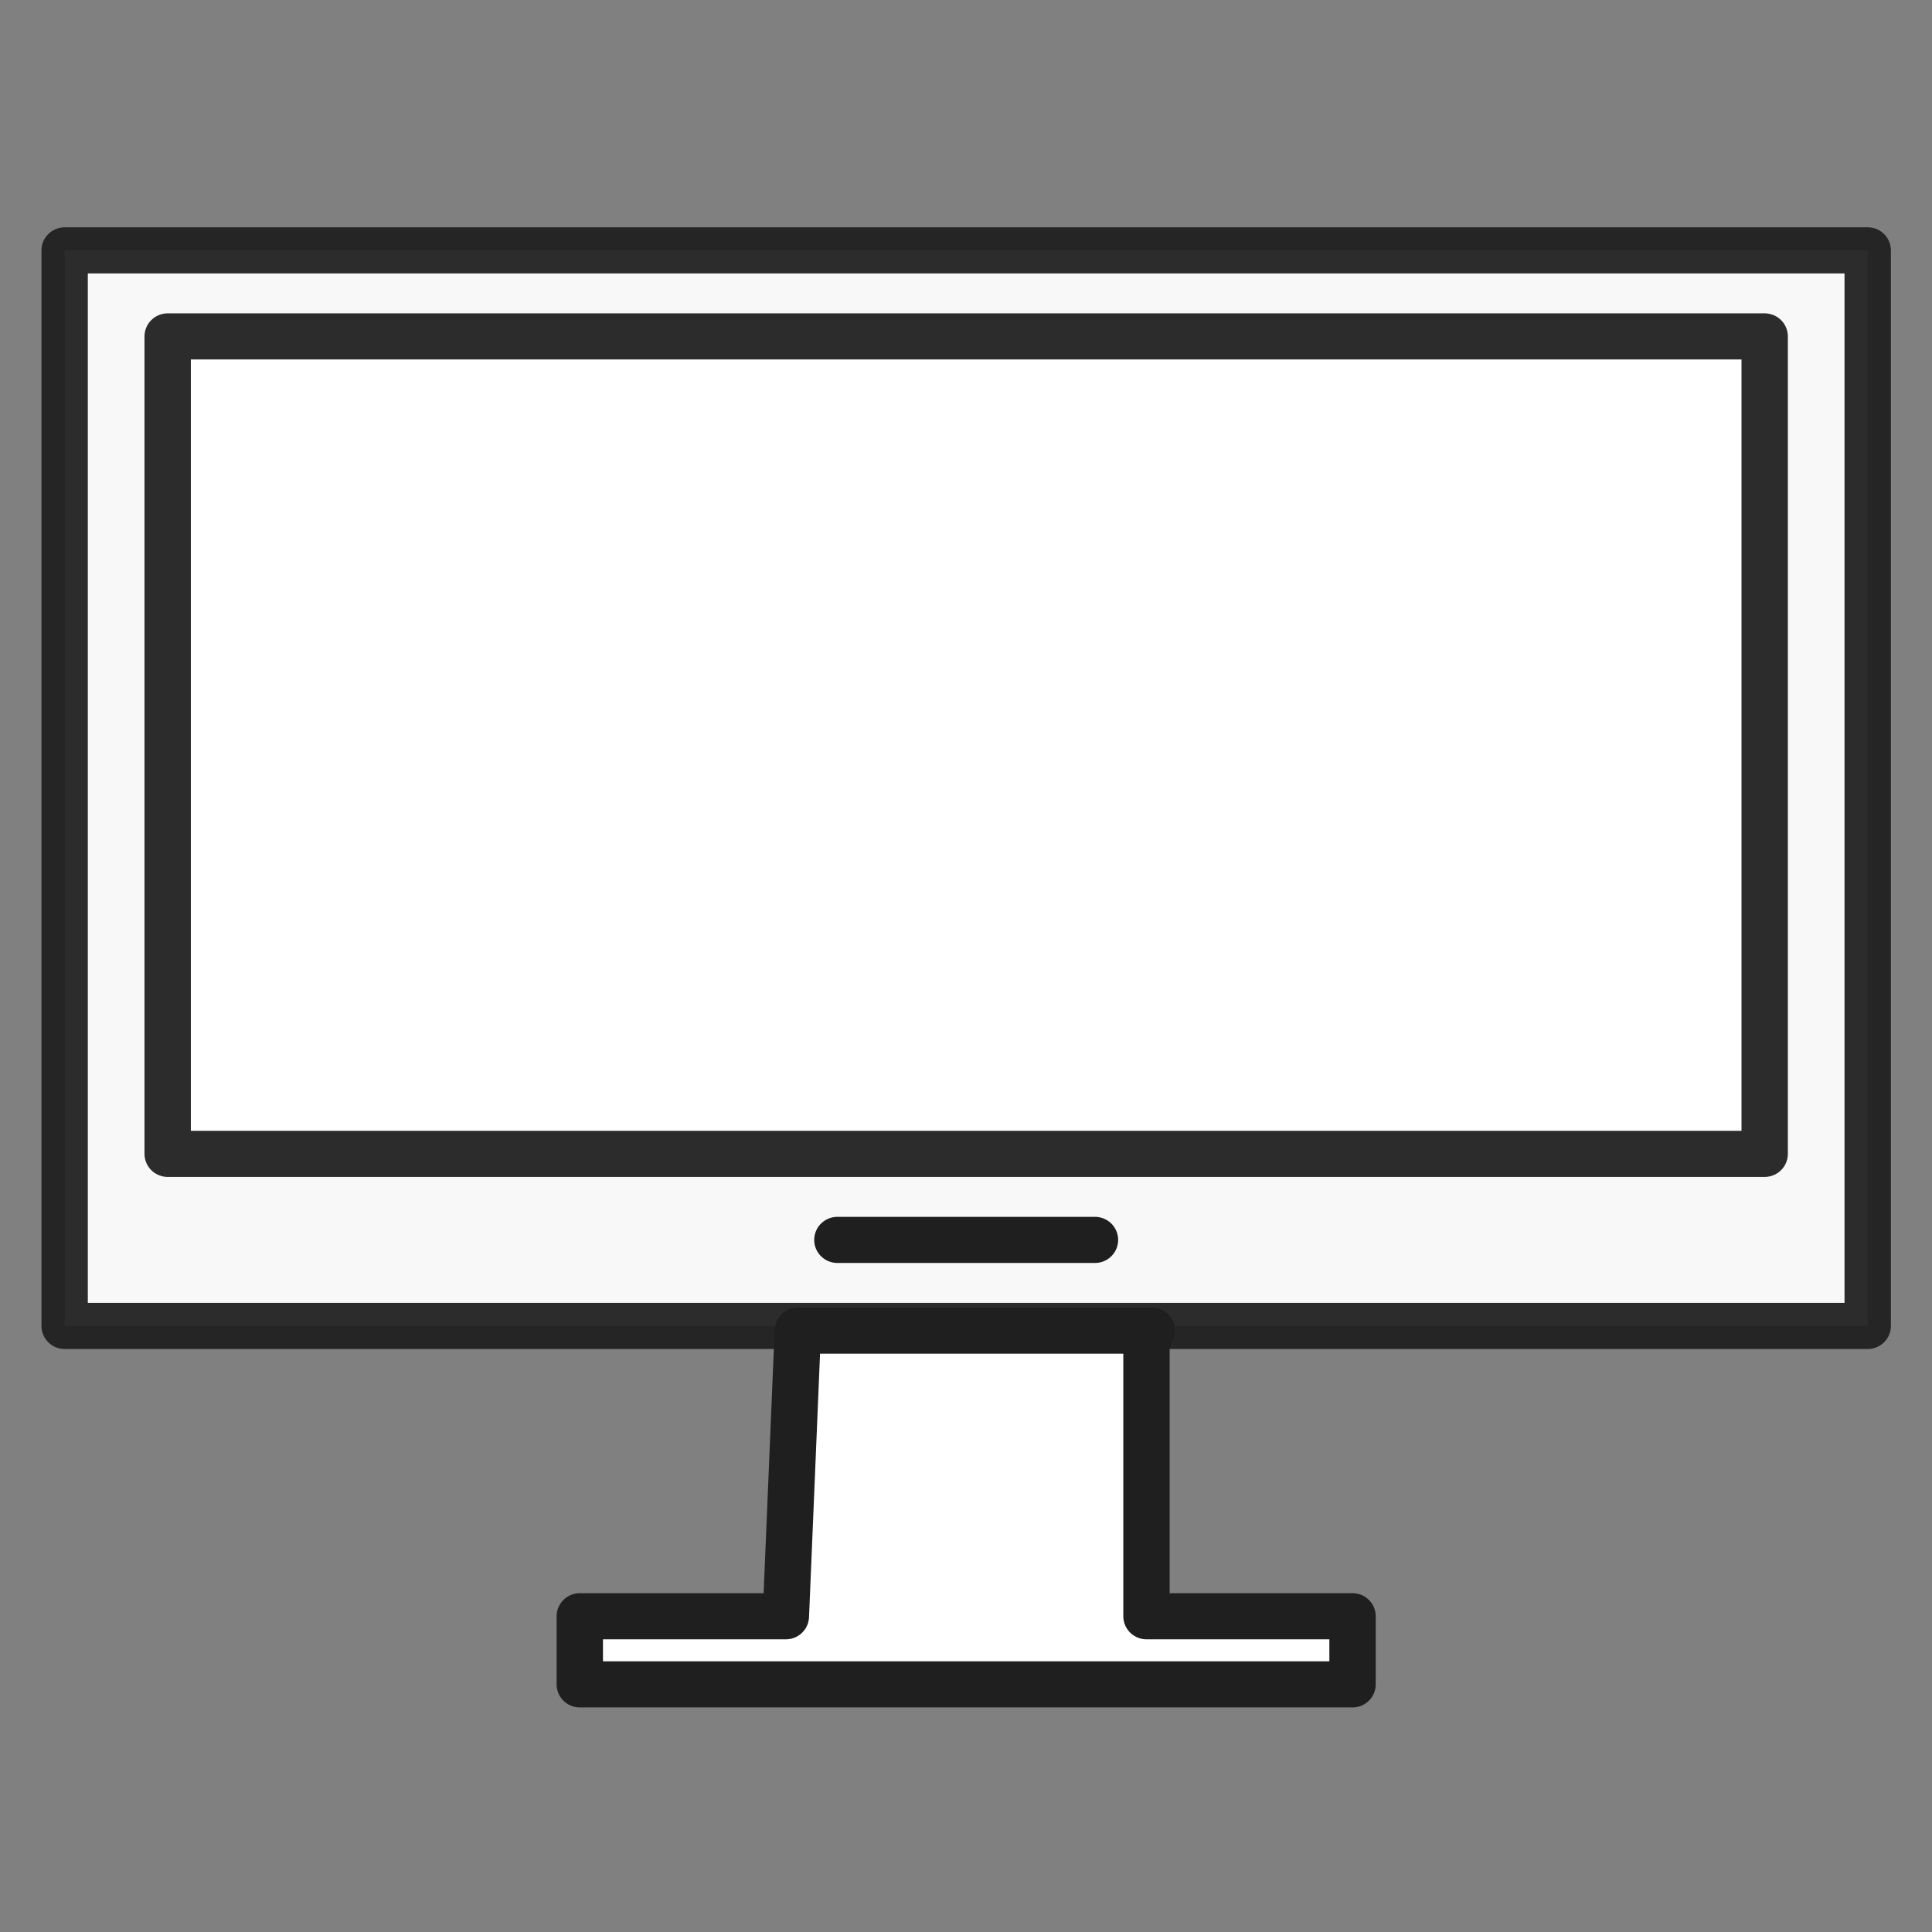 <?xml version="1.0" encoding="UTF-8" standalone="no"?>
<!-- Created with Inkscape (http://www.inkscape.org/) -->

<svg
   xmlns:dc="http://purl.org/dc/elements/1.1/"
   xmlns:cc="http://creativecommons.org/ns#"
   xmlns:rdf="http://www.w3.org/1999/02/22-rdf-syntax-ns#"
   xmlns:svg="http://www.w3.org/2000/svg"
   xmlns="http://www.w3.org/2000/svg"
   xmlns:sodipodi="http://sodipodi.sourceforge.net/DTD/sodipodi-0.dtd"
   xmlns:inkscape="http://www.inkscape.org/namespaces/inkscape"
   width="512"
   height="512"
   id="svg2"
   version="1.1"
   inkscape:version="0.48.2 r9819"
   sodipodi:docname="modes.svg">
  <rect width="100%" height="100%" fill="#808080" stroke="none"/>
  <defs
     id="defs4" />
  <sodipodi:namedview
     id="base"
     pagecolor="#ffffff"
     bordercolor="#666666"
     borderopacity="1.0"
     inkscape:pageopacity="0.0"
     inkscape:pageshadow="2"
     inkscape:zoom="0.7"
     inkscape:cx="630.84404"
     inkscape:cy="319.56215"
     inkscape:document-units="px"
     inkscape:current-layer="layer1"
     showgrid="false"
     inkscape:window-width="1366"
     inkscape:window-height="706"
     inkscape:window-x="-8"
     inkscape:window-y="-8"
     inkscape:window-maximized="1">
    <inkscape:grid
       type="xygrid"
       id="grid2985"
       empspacing="5"
       visible="true"
       enabled="true"
       snapvisiblegridlinesonly="true" />
  </sodipodi:namedview>
  <g
     inkscape:label="Ebene 1"
     inkscape:groupmode="layer"
     id="layer1"
     transform="translate(0,-540.362)">
    <g
       id="g3002"
       style="stroke:#1f1f1f;stroke-width:16.08;stroke-miterlimit:4;stroke-opacity:1;stroke-dasharray:none"
       transform="matrix(0.764,0,0,0.76,-21.855,218.146)">
      <path
         id="rect3773"
         d="m 51.028,511.272 625.434,0 0,375.052 -625.434,0 z"
         style="opacity:0.939;fill:#ffffff;fill-opacity:1;stroke:#1f1f1f;stroke-width:16.08;stroke-linecap:round;stroke-linejoin:round;stroke-miterlimit:4;stroke-opacity:1;stroke-dasharray:none"
         inkscape:connector-curvature="0" />
      <path
         id="rect3775"
         d="m 86.767,541.276 553.956,0 0,285.04 -553.956,0 z"
         style="opacity:0.939;fill:#ffffff;fill-opacity:1;stroke:#1f1f1f;stroke-width:16.08;stroke-linecap:round;stroke-linejoin:round;stroke-miterlimit:4;stroke-opacity:1;stroke-dasharray:none"
         inkscape:connector-curvature="0" />
      <path
         inkscape:connector-curvature="0"
         id="path3783"
         d="m 319.072,856.32 c 89.348,0 89.348,0 89.348,0"
         style="fill:#ffffff;fill-opacity:1;stroke:#1f1f1f;stroke-width:16.08;stroke-linecap:round;stroke-linejoin:round;stroke-miterlimit:4;stroke-opacity:1;stroke-dasharray:none" />
      <path
         sodipodi:nodetypes="ccccccccccc"
         inkscape:connector-curvature="0"
         id="path3787"
         d="m 426.289,892.54 0,0 0,95.014 71.478,0 0,23.753 -268.043,0 0,-23.753 71.478,0 4.144,-99.591 122.826,0 z"
         style="fill:#ffffff;fill-opacity:1;stroke:#1f1f1f;stroke-width:16.08;stroke-linecap:round;stroke-linejoin:round;stroke-miterlimit:4;stroke-opacity:1;stroke-dasharray:none" />
    </g>
  </g>
</svg>
